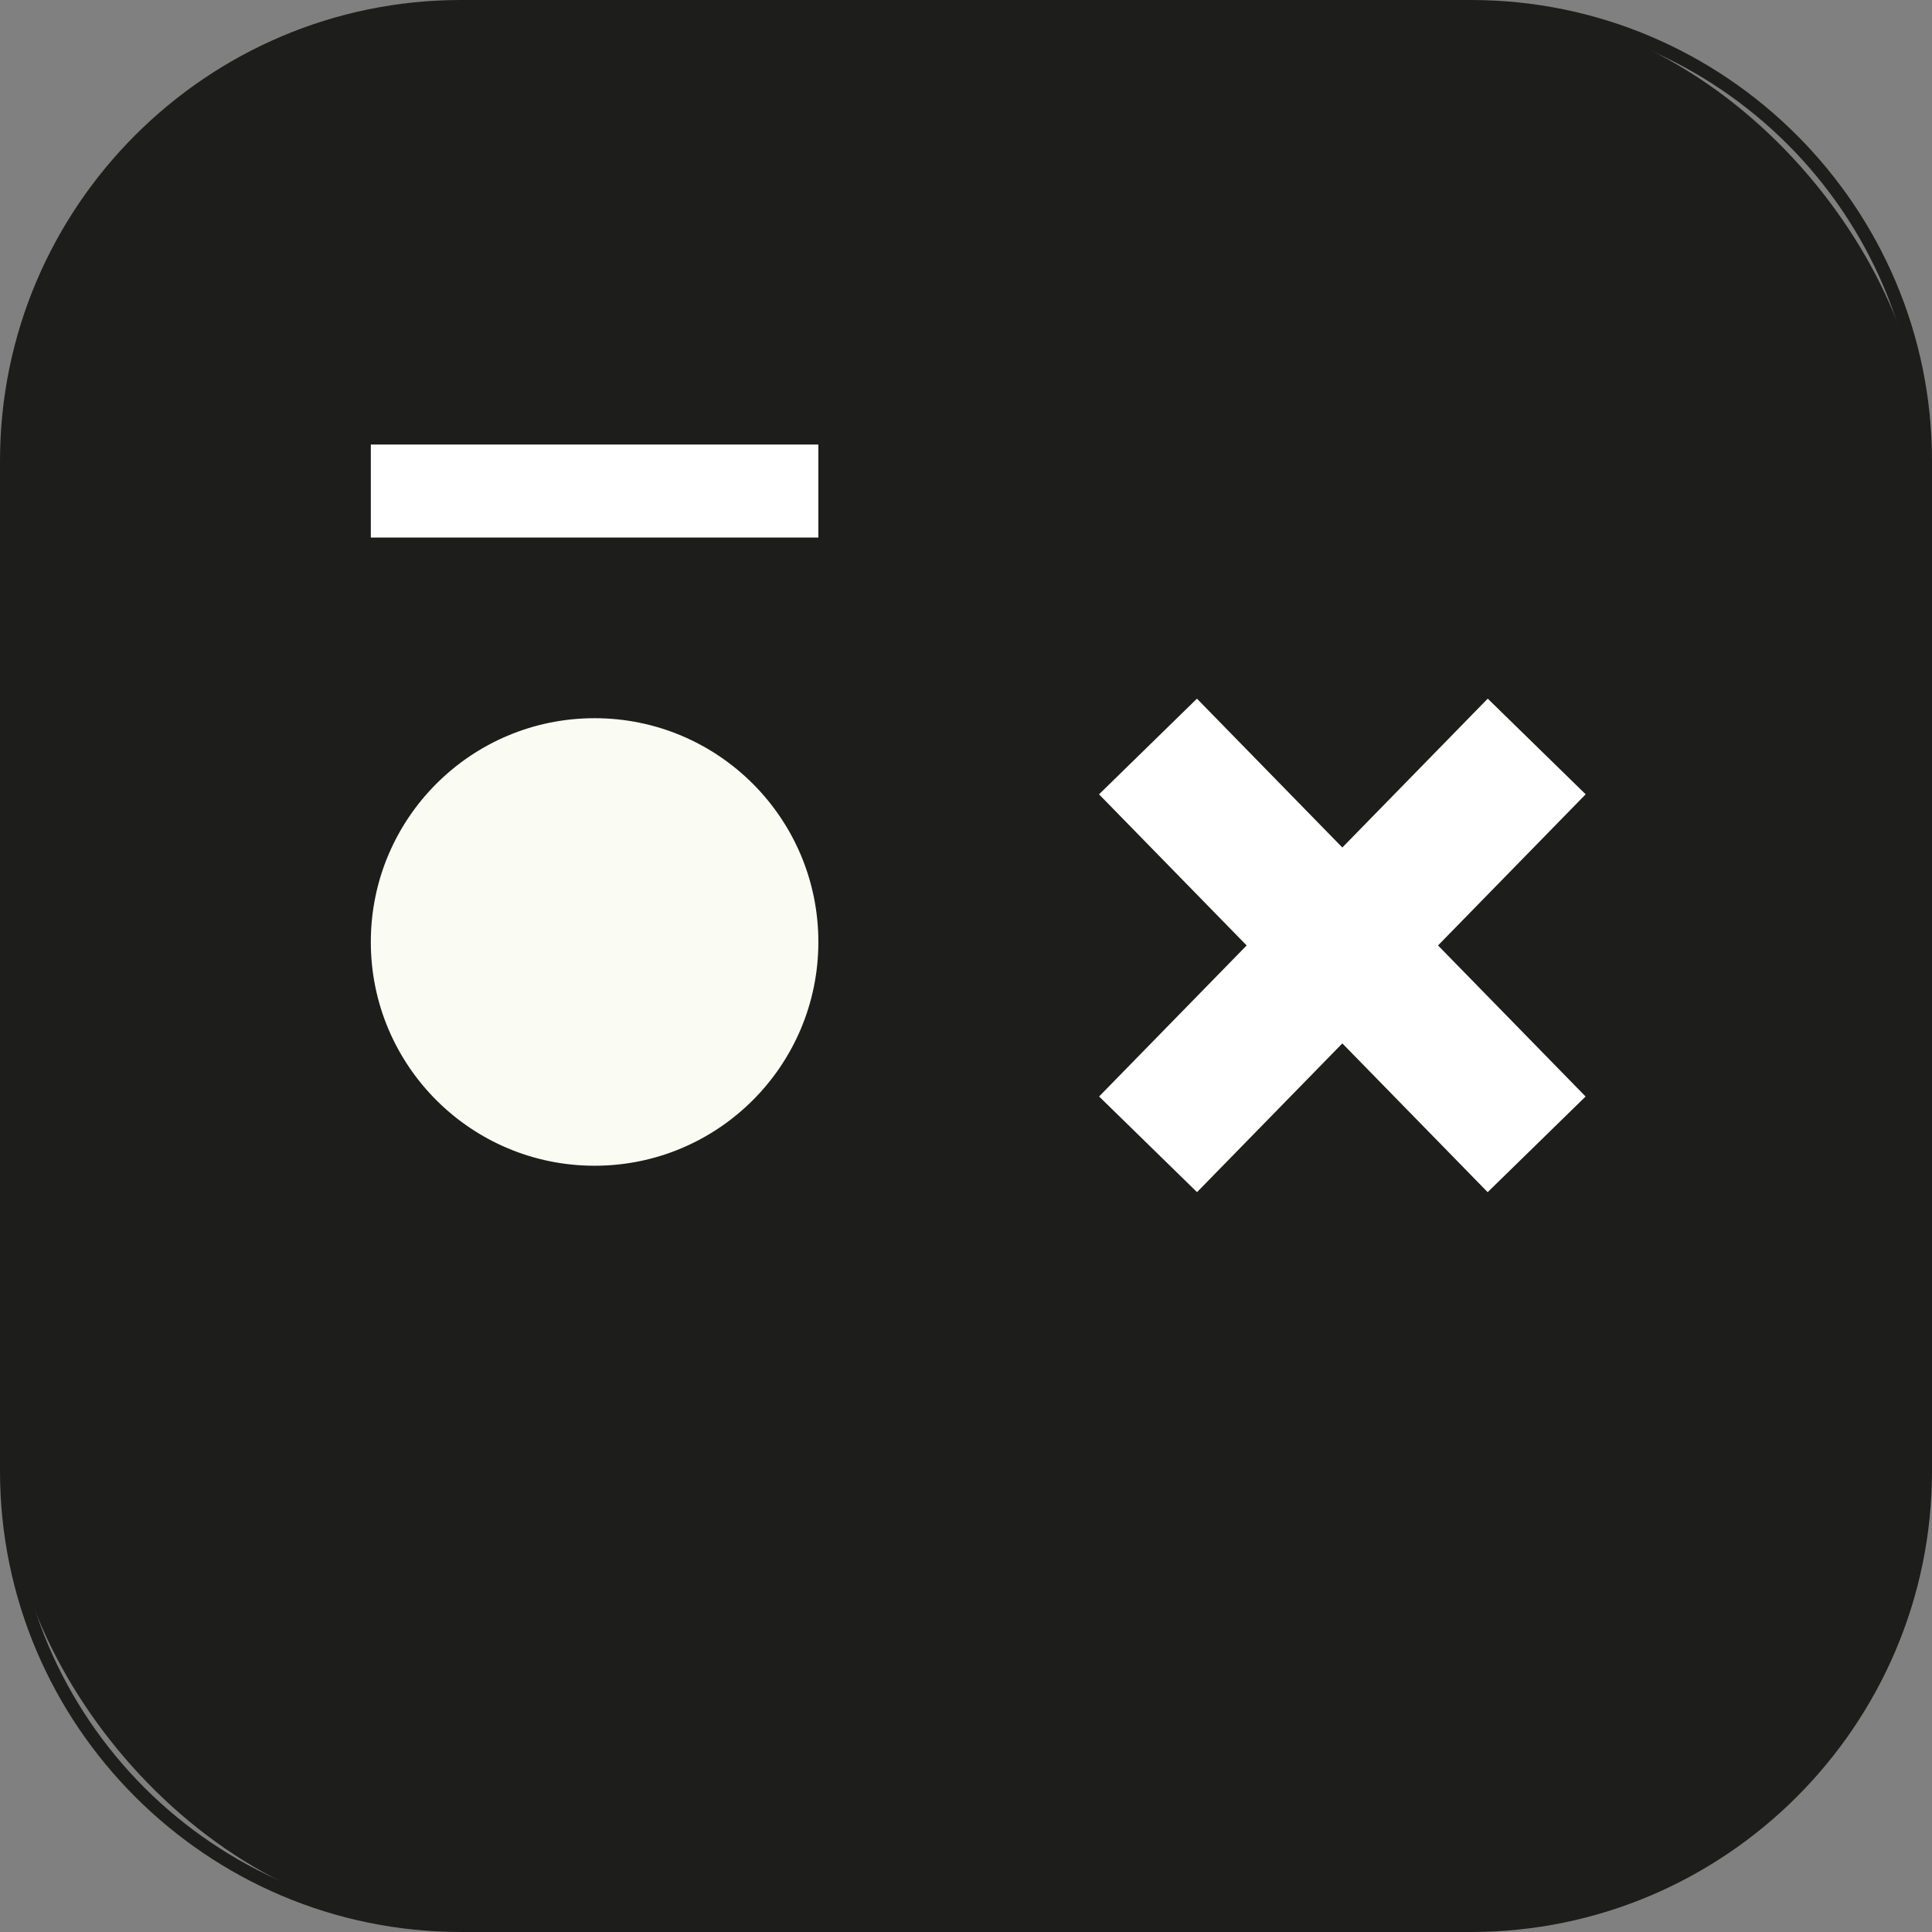 <?xml version="1.0" encoding="UTF-8"?>
    <svg id="Livello_2" xmlns="http://www.w3.org/2000/svg" viewBox="0 0 148.33 148.33">
        <rect x="0" y="0" width="148.33" height="148.33" fill="#808080" stroke="none"/>
        <defs>
            <style>
                .cls-1{fill:#1d1d1b;}
                .cls-2{fill:#fafbf3;}
                .cls-2,.cls-3{stroke:#1d1d1b;}
                .cls-2,.cls-3,.cls-4{stroke-miterlimit:10;}
                .cls-3,.cls-4{fill:#fff;}
                .cls-4{stroke:#fff;}
            </style> 
        </defs>
        <g id="Livello_1-2"><g><g><rect class="cls-1" x=".5" y=".5" width="147.33" height="147.33" rx="34.89" ry="34.89"/><path class="cls-1" d="m112.94,148.33H35.39c-19.51,0-35.39-15.88-35.39-35.39V35.39C0,15.88,15.88,0,35.39,0h77.55c19.51,0,35.39,15.88,35.39,35.39v77.55c0,19.51-15.88,35.39-35.39,35.39ZM35.39,1C16.43,1,1,16.43,1,35.39v77.55c0,18.96,15.43,34.39,34.39,34.39h77.55c18.96,0,34.39-15.43,34.39-34.39V35.39c0-18.96-15.43-34.39-34.39-34.39H35.39Z"/></g><circle class="cls-2" cx="45.65" cy="72.32" r="17.68"/><g><rect class="cls-4" x="98.3" y="51.73" width="9.51" height="41.7" transform="translate(-21.38 92.68) rotate(-44.33)"/><rect class="cls-4" x="82.21" y="67.82" width="41.7" height="9.51" transform="translate(-20.87 95.59) rotate(-45.67)"/></g><rect class="cls-3" x="27.97" y="33.63" width="35.36" height="8.14"/></g></g>
    </svg>